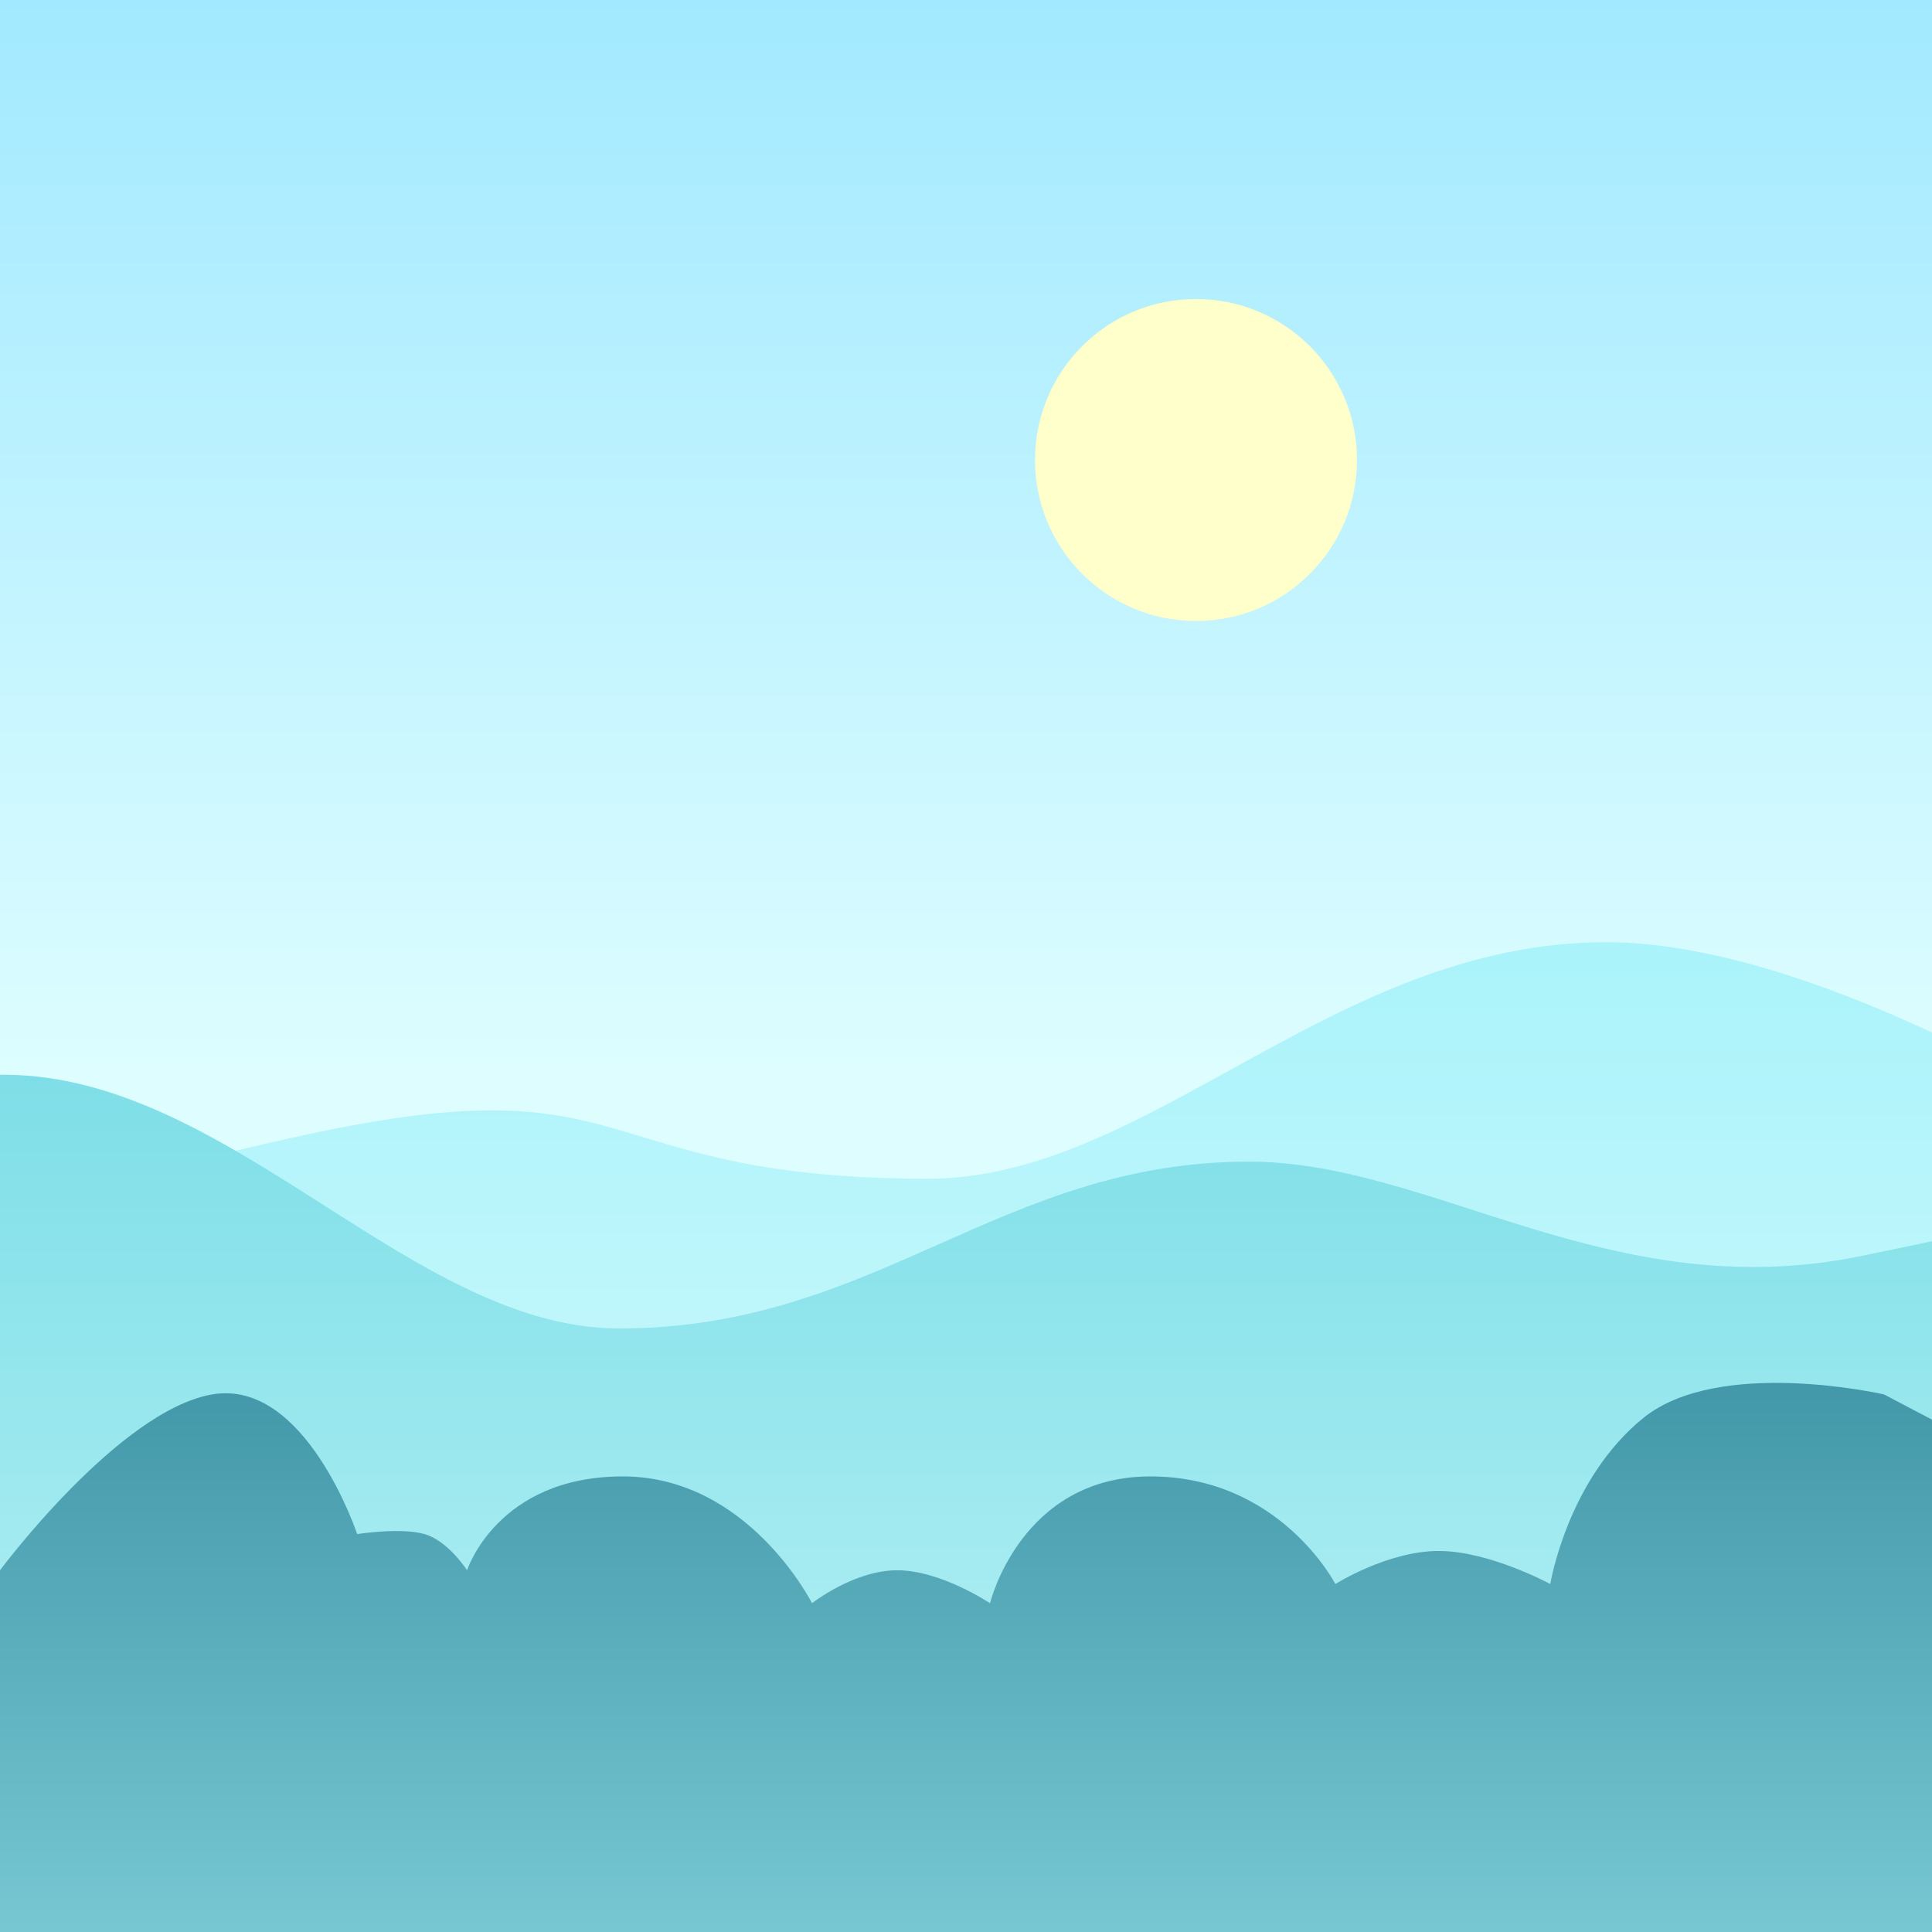 <svg width="84" height="84" viewBox="0 0 84 84" fill="none" xmlns="http://www.w3.org/2000/svg">
<rect x="0" y="0" width="84" height="84" fill="#333333" stroke="none"/>
<g id="Weather / Morning / Foggy / 2" clip-path="url(#clip0_2_2)">
<rect width="84" height="84" fill="url(#paint0_linear_2_2)"/>
<path id="Path 51" fill-rule="evenodd" clip-rule="evenodd" d="M90.743 48.506C90.743 48.506 78.831 40.965 69.833 40.965C57.932 40.965 49.975 51.249 40.347 51.249C29.128 51.249 27.716 48.277 21.424 48.277C12.532 48.277 0.795 53.85 -5.394 51.839C-10.389 50.216 -16.402 46.938 -16.402 46.938V74.465L90.743 76.119V48.506Z" fill="url(#paint1_linear_2_2)"/>
<path id="Path 51_2" fill-rule="evenodd" clip-rule="evenodd" d="M-14.636 66.897C-14.636 66.897 -14.093 49.579 -1.78 46.871C8.987 45.26 17.287 57.76 26.914 57.76C38.134 57.76 43.422 50.506 54.315 50.506C62.26 50.506 70.019 56.812 80.838 54.626C104.87 49.771 92.508 48.938 92.508 48.938V76.465L-14.636 78.119V66.897Z" fill="url(#paint2_linear_2_2)"/>
<path id="Path 53" fill-rule="evenodd" clip-rule="evenodd" d="M0 68.273C0 68.273 5.169 61.326 9.226 60.627C13.283 59.927 15.528 66.699 15.528 66.699C15.528 66.699 17.427 66.403 18.459 66.699C19.49 66.996 20.307 68.273 20.307 68.273C20.307 68.273 21.621 64.192 27.077 64.192C32.533 64.192 35.305 69.705 35.305 69.705C35.305 69.705 37.121 68.273 39.012 68.273C40.904 68.273 43.044 69.705 43.044 69.705C43.044 69.705 44.38 64.192 50.017 64.192C55.654 64.192 58.059 68.871 58.059 68.871C58.059 68.871 60.337 67.434 62.55 67.434C64.763 67.434 67.403 68.871 67.403 68.871C67.403 68.871 68.144 64.332 71.441 61.657C74.737 58.981 81.915 60.627 81.915 60.627L85.841 62.693V84.27H0V68.273Z" fill="url(#paint3_linear_2_2)"/>
<circle id="Oval 1" cx="52" cy="20" r="7" fill="#FEFFCA"/>
</g>
<defs>
<linearGradient id="paint0_linear_2_2" x1="0" y1="0" x2="0" y2="84" gradientUnits="userSpaceOnUse">
<stop stop-color="#A2E9FF"/>
<stop offset="0.552" stop-color="#DDFDFF"/>
</linearGradient>
<linearGradient id="paint1_linear_2_2" x1="90.743" y1="40.965" x2="90.743" y2="76.119" gradientUnits="userSpaceOnUse">
<stop stop-color="#AAF3FA"/>
<stop offset="1" stop-color="#D5FAFD"/>
</linearGradient>
<linearGradient id="paint2_linear_2_2" x1="-14.636" y1="46.727" x2="-14.636" y2="78.119" gradientUnits="userSpaceOnUse">
<stop stop-color="#7EDEE7"/>
<stop offset="1" stop-color="#B5F1F5"/>
</linearGradient>
<linearGradient id="paint3_linear_2_2" x1="0" y1="60" x2="0" y2="84.27" gradientUnits="userSpaceOnUse">
<stop stop-color="#4297A8"/>
<stop offset="1" stop-color="#77C8D3"/>
</linearGradient>
<clipPath id="clip0_2_2">
<rect width="84" height="84" fill="white"/>
</clipPath>
</defs>
</svg>
